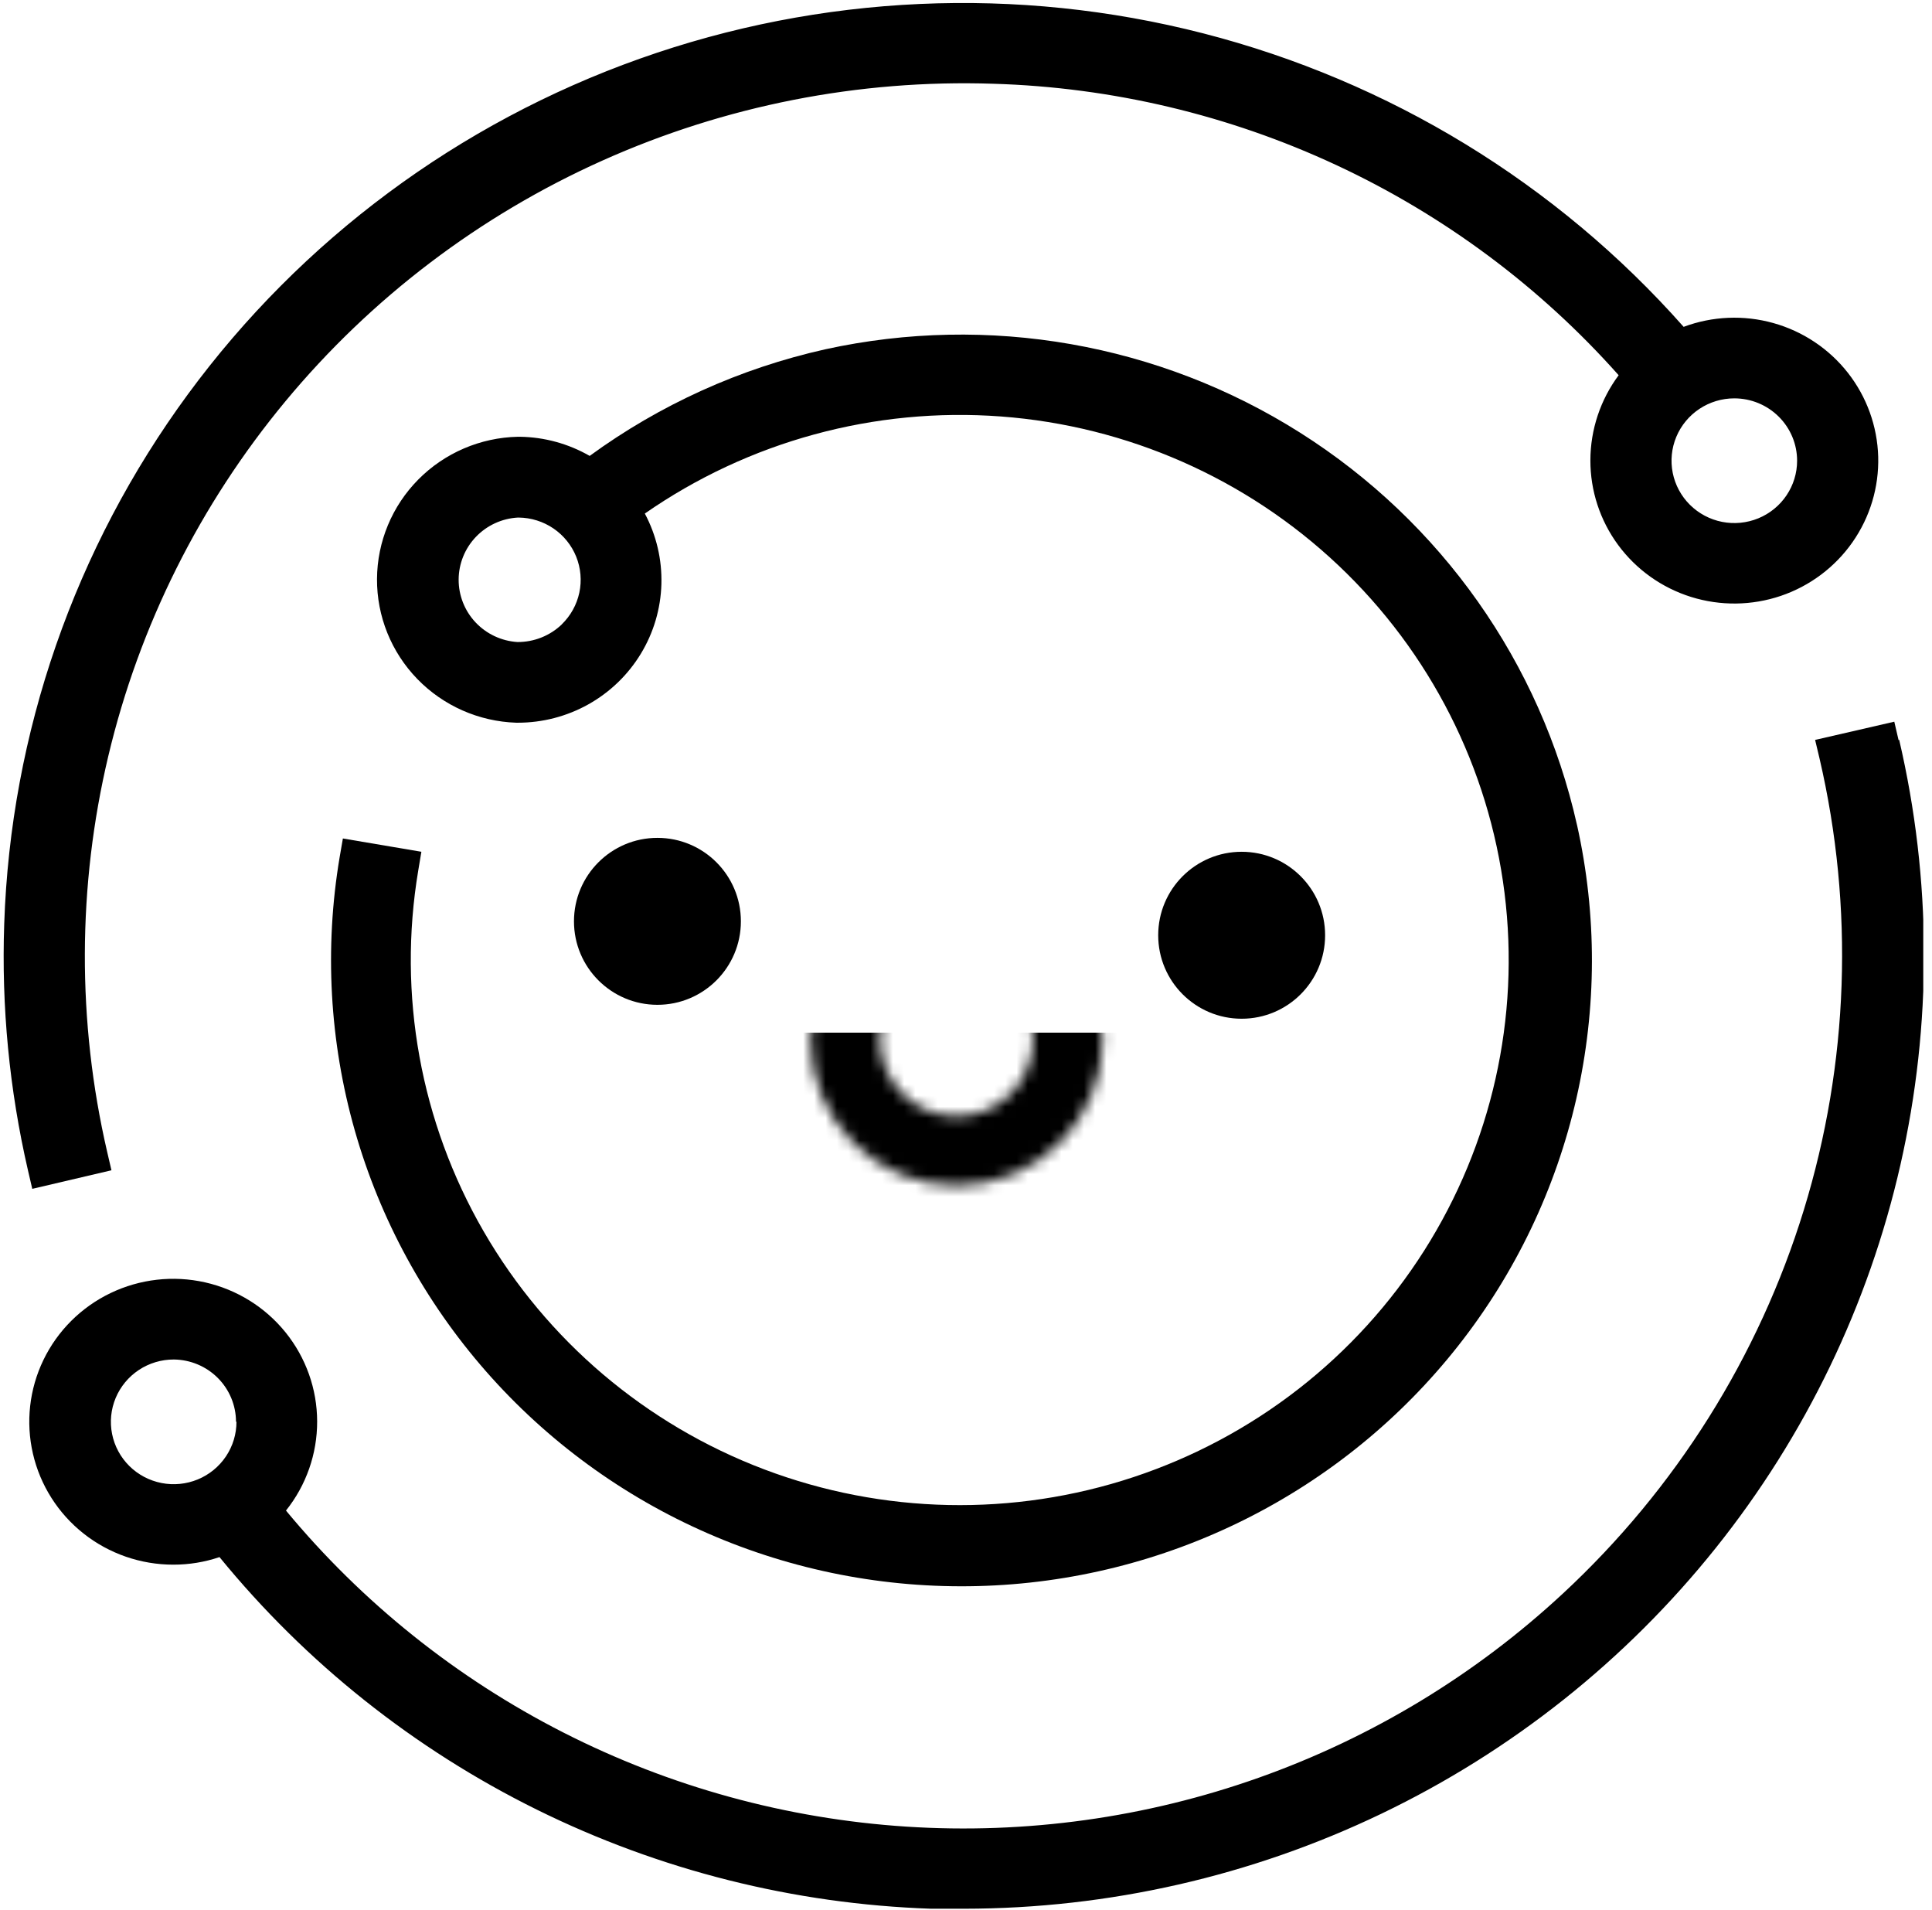 <svg width="172" height="170" viewBox="0 0 172 170" fill="none" xmlns="http://www.w3.org/2000/svg">
<g clip-path="url(#clip0_157_227)">
<path d="M169.024 65.878L168.643 64.236L161.594 65.858L161.985 67.5C165.078 80.789 164.596 94.651 160.589 107.697C156.581 120.743 149.188 132.513 139.152 141.827C131.355 149.07 122.145 154.65 112.091 158.22C102.037 161.79 91.352 163.275 80.697 162.584C70.042 161.893 59.642 159.04 50.142 154.201C40.641 149.362 32.241 142.641 25.46 134.452C27.264 132.195 28.242 129.397 28.235 126.516C28.229 123.635 27.237 120.842 25.423 118.593C23.609 116.345 21.08 114.774 18.249 114.138C15.419 113.502 12.455 113.839 9.843 115.093C7.23 116.348 5.124 118.445 3.869 121.042C2.613 123.64 2.283 126.583 2.932 129.391C3.581 132.199 5.171 134.705 7.442 136.499C9.712 138.293 12.529 139.269 15.431 139.267C16.829 139.269 18.218 139.042 19.541 138.593C27.229 148.007 36.864 155.673 47.793 161.072C58.722 166.472 70.691 169.479 82.892 169.891C83.919 169.891 84.854 169.891 85.841 169.891C98.706 169.882 111.402 166.991 122.985 161.433C134.568 155.876 144.738 147.796 152.738 137.794C160.739 127.793 166.363 116.128 169.191 103.669C172.02 91.211 171.98 78.279 169.075 65.837L169.024 65.878ZM21.052 126.546C21.054 127.644 20.727 128.718 20.114 129.632C19.5 130.547 18.628 131.26 17.606 131.681C16.584 132.102 15.459 132.213 14.374 131.999C13.288 131.785 12.291 131.257 11.509 130.48C10.727 129.703 10.194 128.713 9.979 127.636C9.763 126.558 9.875 125.442 10.299 124.427C10.724 123.413 11.442 122.546 12.363 121.937C13.283 121.328 14.366 121.004 15.472 121.006C16.944 121.02 18.351 121.609 19.388 122.646C20.425 123.683 21.008 125.084 21.011 126.546H21.052Z" fill="black"/>
<path d="M140.395 73.427C137.162 59.009 128.3 46.454 115.752 38.517C103.205 30.58 87.998 27.909 73.469 31.091C65.894 32.784 58.753 36.014 52.496 40.579C50.605 39.492 48.464 38.905 46.279 38.875H46.104C42.765 38.948 39.587 40.312 37.245 42.675C34.903 45.039 33.583 48.216 33.564 51.532C33.545 54.847 34.83 58.039 37.145 60.428C39.46 62.818 42.623 64.217 45.96 64.327H46.104C48.307 64.327 50.473 63.762 52.391 62.687C54.309 61.611 55.915 60.061 57.052 58.188C58.19 56.315 58.82 54.181 58.882 51.995C58.944 49.809 58.437 47.644 57.407 45.71C66.653 39.282 77.854 36.229 89.11 37.069C100.365 37.91 110.98 42.592 119.153 50.321C127.325 58.05 132.551 68.349 133.942 79.469C135.334 90.589 132.805 101.844 126.786 111.323C120.767 120.802 111.629 127.921 100.923 131.47C90.217 135.019 78.603 134.78 68.055 130.793C57.506 126.806 48.673 119.317 43.055 109.598C37.437 99.88 35.381 88.53 37.236 77.477L37.514 75.814L30.526 74.631L30.238 76.294C28.875 84.399 29.334 92.703 31.583 100.612C33.832 108.52 37.815 115.837 43.247 122.037C48.679 128.238 55.425 133.169 63.002 136.477C70.579 139.786 78.799 141.389 87.074 141.173C95.349 140.957 103.473 138.927 110.864 135.227C118.255 131.528 124.731 126.252 129.827 119.776C134.923 113.301 138.513 105.786 140.34 97.771C142.167 89.757 142.186 81.44 140.395 73.417V73.427ZM50.029 55.564C48.967 56.587 47.543 57.154 46.063 57.146C44.642 57.055 43.309 56.429 42.337 55.396C41.365 54.363 40.827 53.001 40.832 51.587C40.837 50.173 41.386 48.815 42.365 47.789C43.345 46.763 44.682 46.147 46.104 46.067H46.176C47.281 46.079 48.357 46.416 49.269 47.035C50.18 47.655 50.886 48.529 51.297 49.548C51.707 50.566 51.804 51.682 51.575 52.755C51.345 53.828 50.8 54.809 50.009 55.575L50.029 55.564Z" fill="black"/>
<path d="M154.401 28.939C152.787 28.937 151.19 29.26 149.705 29.887C137.285 15.745 120.462 6.128 101.908 2.562C83.353 -1.004 64.13 1.685 47.291 10.204C30.452 18.722 16.962 32.581 8.963 49.58C0.965 66.579 -1.085 85.744 3.141 104.031L3.377 105.051L9.111 103.704L8.885 102.684C4.933 85.697 6.806 67.885 14.207 52.074C21.608 36.263 34.115 23.357 49.743 15.403C65.371 7.449 83.227 4.901 100.478 8.164C117.73 11.428 133.391 20.315 144.978 33.417C143.213 35.558 142.25 38.24 142.255 41.007C142.255 43.394 142.968 45.728 144.305 47.713C145.641 49.698 147.54 51.244 149.762 52.157C151.984 53.071 154.428 53.309 156.787 52.843C159.145 52.376 161.311 51.226 163.011 49.537C164.71 47.848 165.867 45.697 166.335 43.355C166.803 41.013 166.561 38.587 165.639 36.382C164.718 34.177 163.158 32.292 161.158 30.968C159.157 29.643 156.806 28.937 154.401 28.939ZM154.401 47.209C153.163 47.209 151.953 46.845 150.923 46.162C149.894 45.478 149.092 44.508 148.619 43.372C148.145 42.236 148.022 40.986 148.264 39.781C148.506 38.575 149.103 37.469 149.98 36.6C150.856 35.732 151.972 35.141 153.187 34.902C154.401 34.664 155.66 34.788 156.803 35.26C157.946 35.732 158.923 36.53 159.609 37.553C160.296 38.576 160.661 39.778 160.659 41.007C160.656 42.653 159.996 44.23 158.823 45.393C157.649 46.556 156.059 47.209 154.401 47.209Z" fill="black"/>
<path d="M2.873 105.816L2.493 104.184C0.831 96.985 0.12 89.602 0.376 82.22C0.948 65.236 6.647 48.814 16.735 35.085C26.823 21.356 40.834 10.953 56.95 5.226C73.067 -0.501 90.545 -1.287 107.117 2.968C123.69 7.224 138.591 16.325 149.889 29.092C152.447 28.137 155.245 28.018 157.875 28.754C160.505 29.489 162.829 31.04 164.509 33.18C166.188 35.32 167.134 37.937 167.21 40.648C167.285 43.36 166.485 46.024 164.927 48.252C163.369 50.481 161.134 52.156 158.549 53.035C155.963 53.913 153.163 53.947 150.557 53.134C147.95 52.32 145.674 50.7 144.06 48.511C142.446 46.322 141.58 43.679 141.587 40.966C141.593 38.241 142.475 35.59 144.104 33.397C137.105 25.524 128.554 19.161 118.98 14.699C109.406 10.237 99.012 7.771 88.44 7.455C76.457 7.058 64.542 9.4 53.614 14.3C42.687 19.199 33.039 26.525 25.416 35.712C17.792 44.899 12.396 55.702 9.644 67.287C6.892 78.872 6.857 90.931 9.542 102.531L9.922 104.164L2.873 105.816ZM85.696 1.599C63.909 1.656 42.99 10.09 27.332 25.129C11.673 40.169 2.491 60.645 1.712 82.261C1.45 89.525 2.141 96.791 3.767 103.878L3.849 104.225L8.289 103.205L8.206 102.858C5.527 91.28 5.511 79.252 8.159 67.667C10.807 56.082 16.051 45.239 23.502 35.943C30.953 26.648 40.418 19.139 51.195 13.976C61.971 8.812 73.782 6.126 85.748 6.118C86.642 6.118 87.546 6.118 88.45 6.118C99.298 6.445 109.96 8.995 119.768 13.609C129.575 18.223 138.316 24.8 145.44 32.927L145.82 33.346L145.461 33.784C143.826 35.794 142.929 38.295 142.916 40.878C142.903 43.461 143.775 45.971 145.388 47.997C147.002 50.023 149.261 51.444 151.795 52.026C154.33 52.609 156.988 52.319 159.335 51.204C161.681 50.089 163.576 48.215 164.709 45.89C165.841 43.565 166.143 40.927 165.565 38.408C164.988 35.89 163.565 33.642 161.531 32.032C159.496 30.423 156.971 29.548 154.37 29.551C152.844 29.551 151.335 29.856 149.931 30.448L149.489 30.632L149.17 30.265C141.592 21.625 132.307 14.622 121.89 9.691C111.473 4.76 100.148 2.006 88.615 1.599C87.659 1.619 86.673 1.599 85.696 1.599ZM154.401 47.872C153.03 47.872 151.691 47.469 150.552 46.713C149.412 45.957 148.525 44.883 148.001 43.626C147.477 42.369 147.34 40.986 147.608 39.652C147.877 38.318 148.537 37.092 149.507 36.131C150.476 35.17 151.712 34.516 153.056 34.252C154.4 33.988 155.793 34.125 157.058 34.647C158.323 35.169 159.404 36.052 160.164 37.184C160.924 38.316 161.328 39.647 161.326 41.007C161.324 42.829 160.593 44.575 159.294 45.862C157.996 47.149 156.236 47.872 154.401 47.872ZM154.401 35.457C153.295 35.457 152.214 35.783 151.295 36.393C150.376 37.002 149.659 37.869 149.236 38.883C148.813 39.897 148.702 41.013 148.918 42.09C149.134 43.166 149.666 44.155 150.448 44.931C151.23 45.707 152.226 46.236 153.31 46.45C154.394 46.664 155.518 46.554 156.54 46.134C157.561 45.714 158.434 45.003 159.048 44.09C159.663 43.177 159.991 42.105 159.991 41.007C159.991 39.535 159.402 38.123 158.353 37.083C157.305 36.042 155.883 35.457 154.401 35.457Z" fill="black"/>
<mask id="mask0_157_227" style="mask-type:alpha" maskUnits="userSpaceOnUse" x="72" y="79" width="27" height="27">
<circle cx="85.154" cy="92.533" r="9.907" stroke="black" stroke-width="6.192"/>
</mask>
<g mask="url(#mask0_157_227)">
<rect x="70.913" y="91.914" width="28.483" height="14.861" fill="black"/>
</g>
<circle cx="58.529" cy="82.006" r="7.43" fill="black"/>
<circle cx="110.541" cy="83.245" r="7.43" fill="black"/>
</g>
<defs>
<clipPath id="clip0_157_227">
<rect width="170.897" height="169.659" fill="white" transform="translate(0.325 0.273)"/>
</clipPath>
</defs>
</svg>
